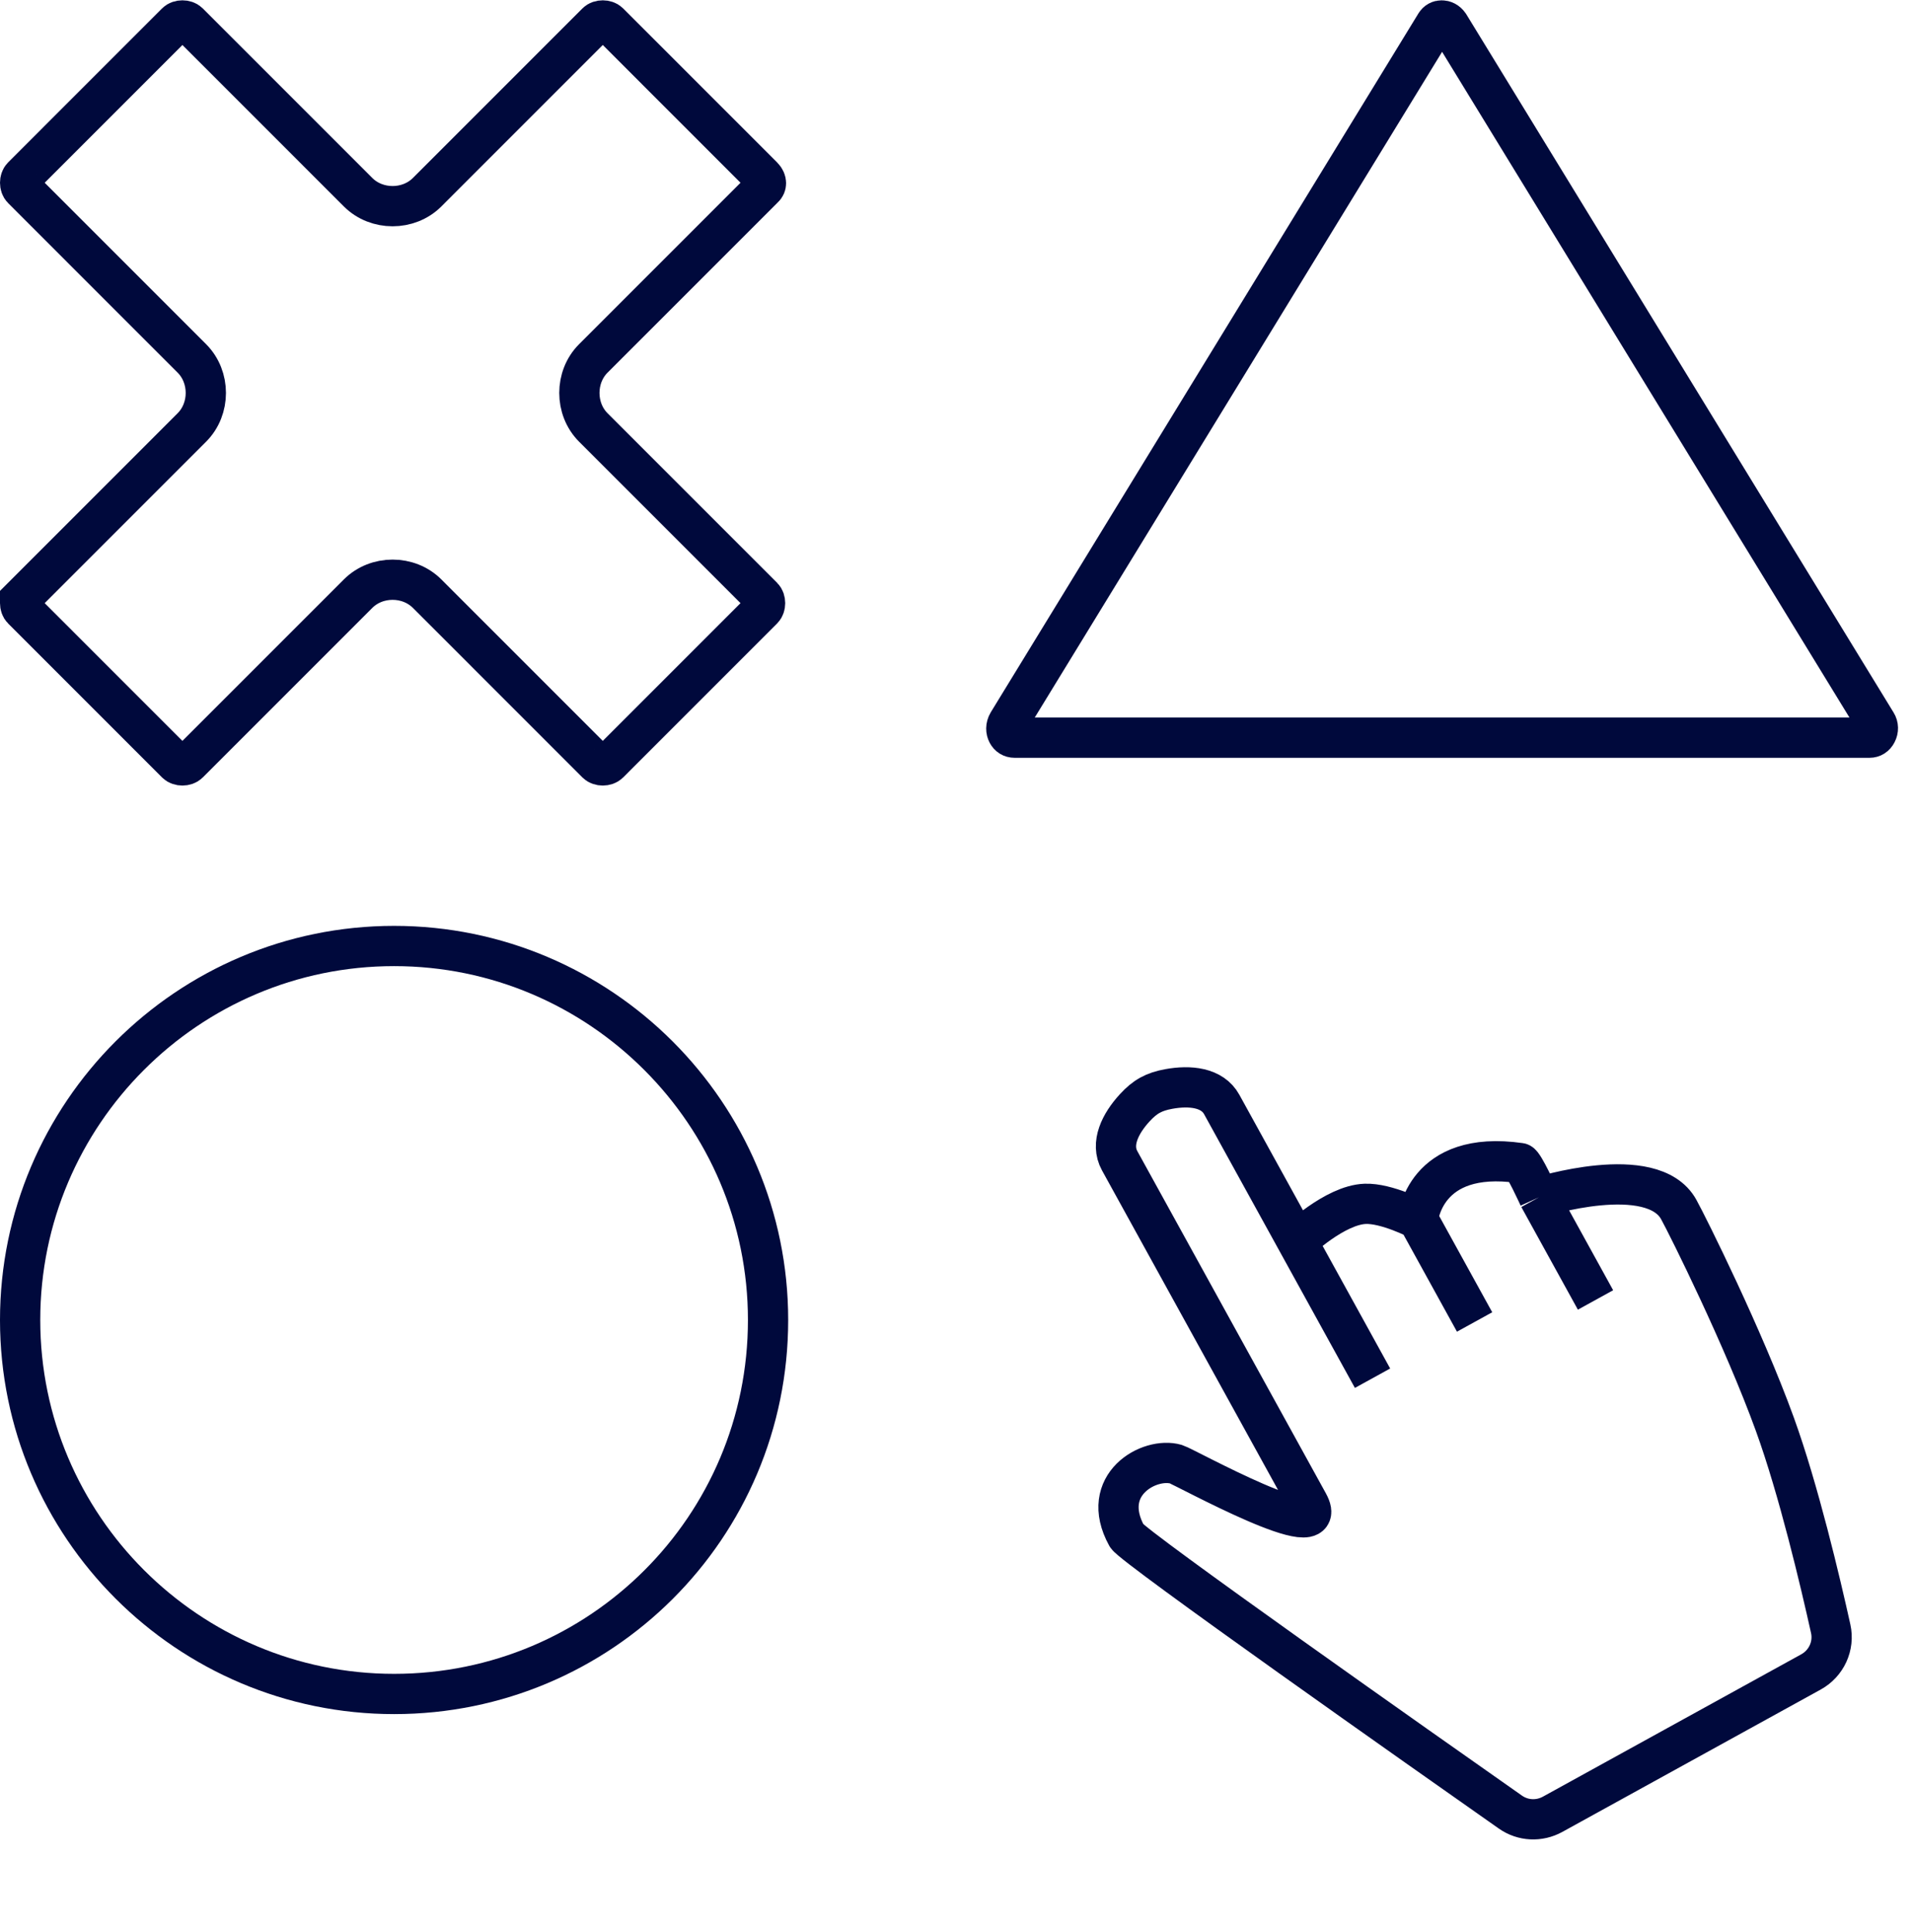 <svg width="95" height="96" viewBox="0 0 95 96" fill="none" xmlns="http://www.w3.org/2000/svg">
<path d="M19.581 84.162C9.334 84.162 1 75.828 1 65.581C1 55.334 9.334 47 19.581 47C29.828 47 38.162 55.334 38.162 65.581C38.162 75.885 29.83 84.162 19.581 84.162Z" stroke="#00093C" stroke-width="2"/>
<path d="M71.319 1.205L71.319 1.205L71.324 1.198C71.402 1.067 71.514 1.016 71.631 1.016C71.748 1.016 71.89 1.07 71.999 1.226L93.229 35.917L93.229 35.917L93.234 35.925C93.325 36.071 93.33 36.256 93.245 36.419C93.165 36.576 93.038 36.65 92.895 36.65H71.653H50.41C50.247 36.65 50.128 36.57 50.057 36.435C49.984 36.297 49.969 36.104 50.082 35.908L71.319 1.205Z" stroke="#00093C" stroke-width="2"/>
<path d="M37.944 9.345L37.925 9.362L37.906 9.381L29.48 17.807C28.556 18.731 28.556 20.314 29.48 21.238L37.906 29.664C38.05 29.808 38.05 30.124 37.906 30.267L30.252 37.922C30.108 38.065 29.792 38.065 29.648 37.922L21.223 29.496C20.298 28.571 18.715 28.571 17.791 29.496L9.365 37.922C9.222 38.065 8.906 38.065 8.762 37.922L1.108 30.267C0.964 30.124 0.964 29.808 1.108 29.664L0.401 28.957L1.108 29.664L9.533 21.238C10.458 20.314 10.458 18.731 9.533 17.807L1.108 9.381C0.964 9.237 0.964 8.921 1.108 8.778L8.762 1.123C8.906 0.98 9.222 0.98 9.365 1.123L17.791 9.549C18.715 10.474 20.298 10.474 21.223 9.549L29.648 1.123C29.792 0.98 30.108 0.98 30.252 1.123L37.906 8.778C38.023 8.895 38.058 9.014 38.058 9.101C38.058 9.186 38.027 9.27 37.944 9.345Z" stroke="#00093C" stroke-width="2"/>
<path d="M68.196 68.474L64.449 61.673M64.449 61.673C64.449 61.673 62.165 57.528 60.702 54.873C60.233 54.022 59.124 53.913 58.075 54.104C57.333 54.239 56.895 54.48 56.384 55.035C55.662 55.82 55.163 56.816 55.63 57.667C55.86 58.084 63.593 72.118 64.998 74.669C66.291 77.016 58.844 72.868 58.43 72.746C57.117 72.362 54.581 73.759 55.986 76.309C56.272 76.83 71.012 87.199 75.045 90.03C75.669 90.469 76.479 90.506 77.147 90.138L89.98 83.067C90.747 82.645 91.15 81.774 90.96 80.919C90.449 78.612 89.365 74.012 88.185 70.758C86.635 66.483 83.879 60.942 83.41 60.092C82.09 57.699 76.465 59.486 76.465 59.486M64.449 61.673C64.449 61.673 66.322 59.867 67.83 59.811C68.896 59.77 70.457 60.58 70.457 60.58M70.457 60.58L73.267 65.68M70.457 60.58C70.457 60.58 70.743 57.097 75.529 57.785C75.704 57.81 76.465 59.486 76.465 59.486M79.275 64.586L76.465 59.486" stroke="#00093C" stroke-width="2"/>
</svg>
